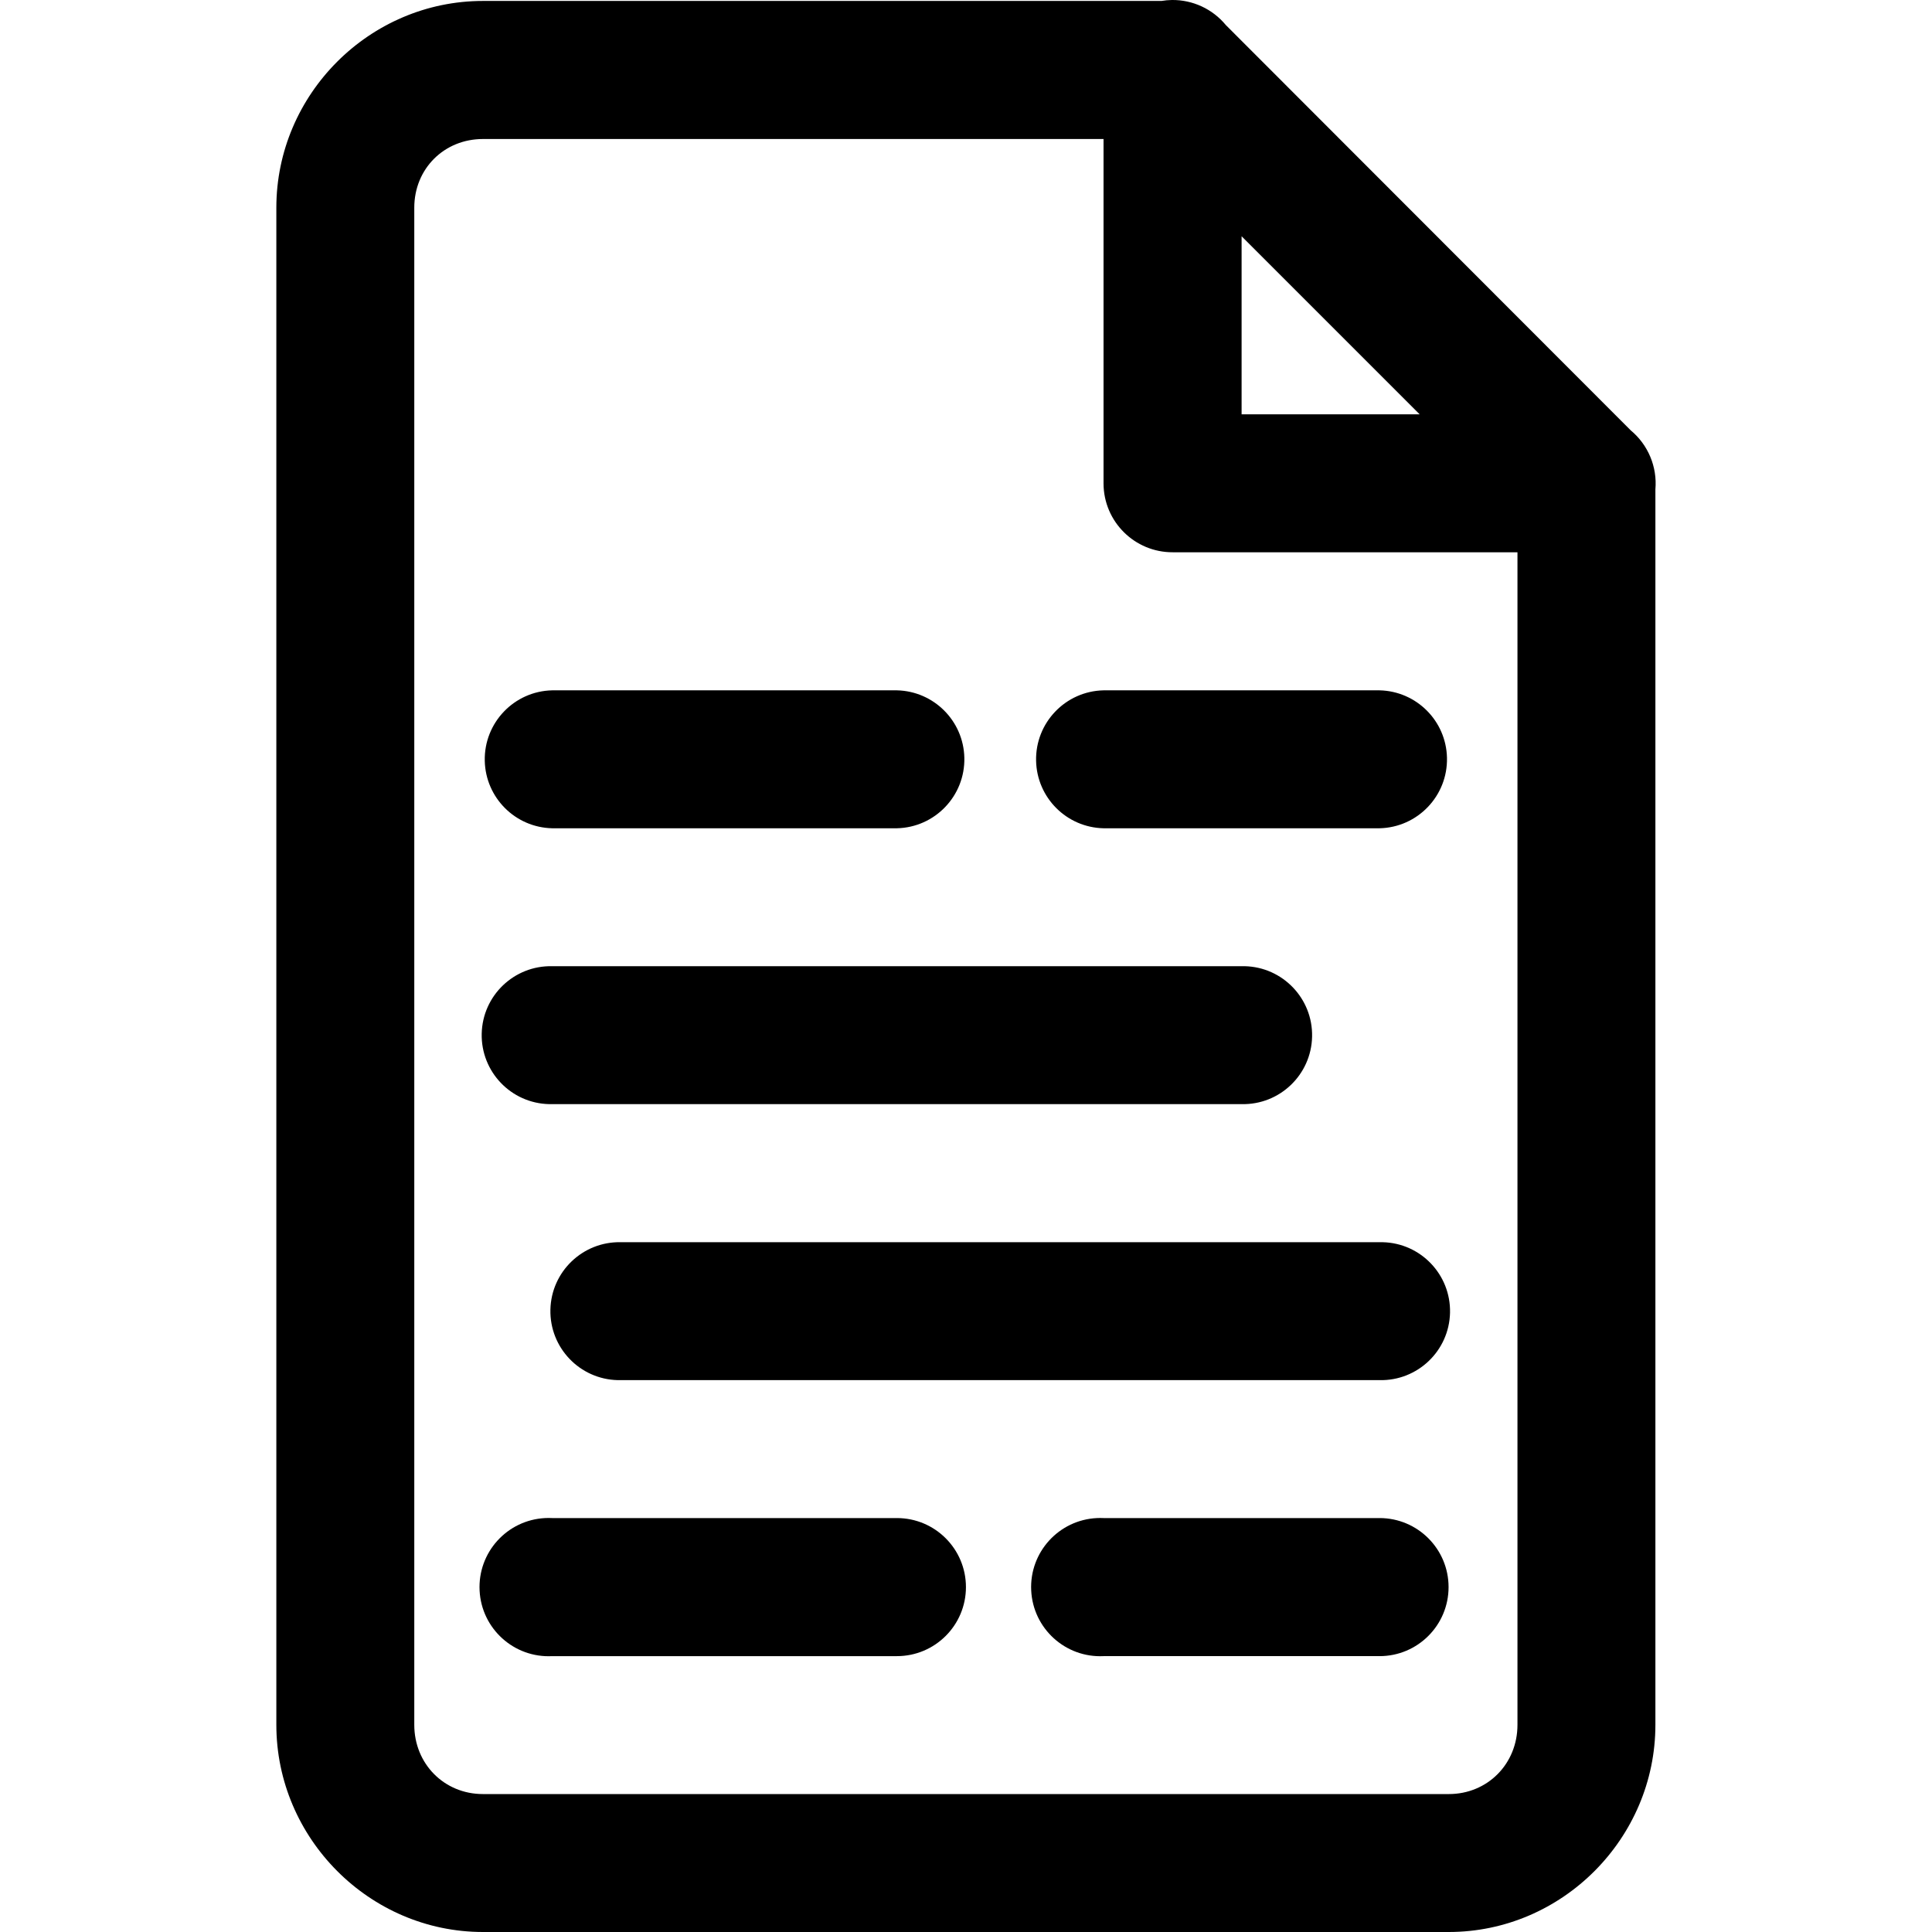 <!-- icon666.com - MILLIONS vector ICONS FREE --><svg id="Capa_1" enable-background="new 0 0 512 512" viewBox="0 0 512 512" xmlns="http://www.w3.org/2000/svg"><g><g id="layer16" transform="translate(-53.182 -34.393)"><g id="g6712"><path id="LINE-14" d="m363.728 34.393c-.921.014-1.84.098-2.749.25h-179.804c-30.065 0-54.759 24.729-54.759 54.795v402.053c0 30.065 24.694 54.902 54.759 54.902h255.946c30.065 0 54.759-24.836 54.759-54.902v-327.411c.515-5.967-1.925-11.808-6.533-15.635l-107.305-107.411c-3.521-4.265-8.784-6.706-14.314-6.641zm-182.553 36.839h164.455v91.312c.04 10.095 8.257 18.246 18.352 18.206h.032 91.312v310.74c0 10.311-7.895 18.348-18.205 18.348h-255.946c-10.311 0-18.205-8.038-18.205-18.348v-402.052c-.001-10.311 7.895-18.206 18.205-18.206zm201.044 25.773 47.191 47.191h-47.191zm-182.696 120.334c-10.094.223-18.096 8.587-17.873 18.681.216 9.78 8.093 17.657 17.873 17.873h91.348c10.094-.223 18.096-8.587 17.873-18.681-.216-9.78-8.093-17.657-17.873-17.873zm146.107 0c-10.094.223-18.096 8.587-17.873 18.681.216 9.78 8.093 17.657 17.873 17.873h73.143c10.094-.223 18.096-8.587 17.873-18.681-.216-9.78-8.093-17.657-17.873-17.873zm-146.107 73.107c-10.094-.224-18.458 7.777-18.683 17.871-.224 10.094 7.777 18.459 17.871 18.682.27.006.541.006.811 0h182.696c10.094.224 18.458-7.777 18.682-17.871s-7.777-18.459-17.871-18.683c-.27-.006-.541-.006-.811 0h-182.695zm18.205 73.143c-10.094-.224-18.458 7.777-18.683 17.871-.224 10.094 7.777 18.459 17.871 18.682.27.006.541.006.811 0h201.044c10.094.224 18.458-7.777 18.683-17.871.224-10.094-7.777-18.459-17.871-18.682-.27-.006-.541-.006-.811 0zm-20.097 73.107c-10.104.522-17.871 9.137-17.349 19.241s9.137 17.871 19.241 17.349h91.348c10.104 0 18.295-8.191 18.295-18.295s-8.191-18.295-18.295-18.295h-91.348c-.63-.033-1.262-.033-1.892 0zm146.25 0c-10.104.483-17.903 9.065-17.42 19.169s9.065 17.903 19.169 17.42h73.143c10.104 0 18.295-8.191 18.295-18.295s-8.191-18.295-18.295-18.295h-73.143c-.583-.027-1.167-.027-1.749.001z"></path></g></g></g></svg>